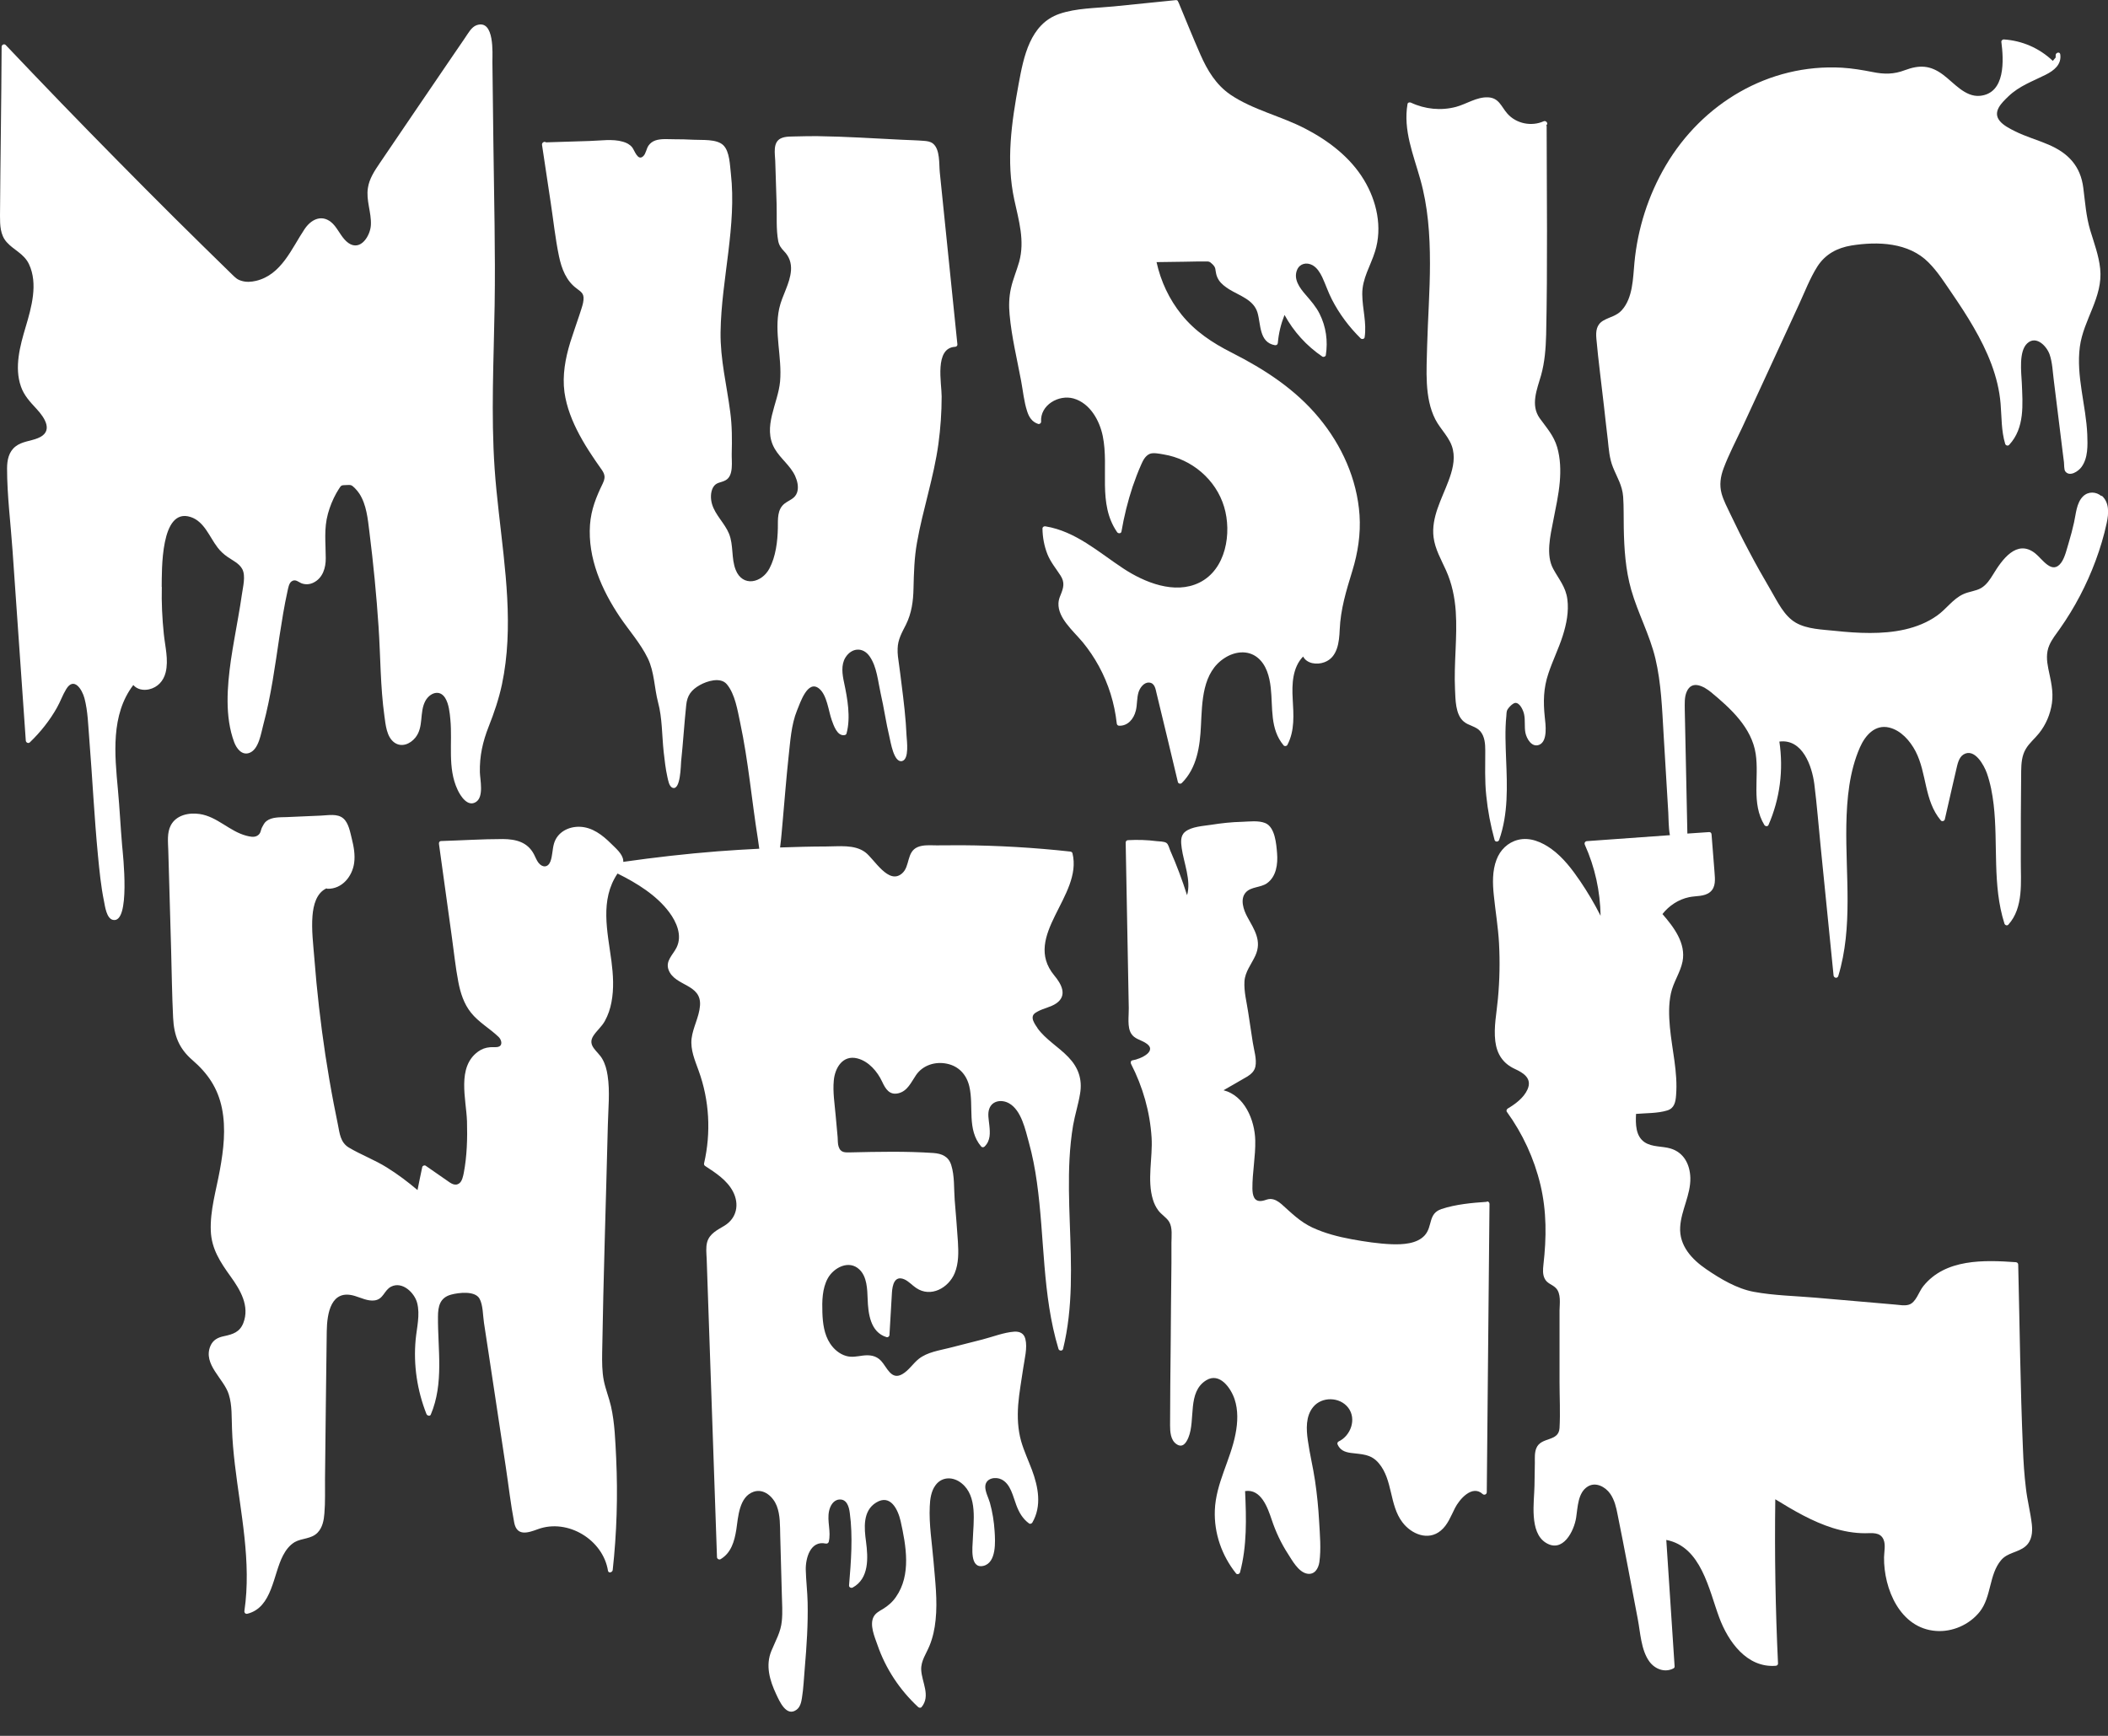 <?xml version="1.0" encoding="UTF-8"?><svg id="logos" xmlns="http://www.w3.org/2000/svg" width="170" height="140" viewBox="0 0 170 140"><rect x="0" y="0" width="170" height="140" fill="#333333" stroke="none"/><path d="M13.04,47.33c.02-1.27-.12-6.44,2.34-5.63,1.1,.36,1.52,1.62,2.17,2.46,.22,.29,.48,.53,.78,.74,.42,.3,.96,.53,1.21,1,.29,.55,.05,1.45-.03,2.03-.09,.62-.19,1.24-.3,1.85-.2,1.16-.42,2.31-.59,3.47-.3,2.13-.5,4.56,.27,6.62,.19,.5,.62,1.08,1.23,.85,.76-.29,.93-1.59,1.11-2.25,.63-2.35,.95-4.76,1.31-7.16,.19-1.22,.38-2.44,.65-3.65,.05-.22,.11-.61,.31-.76,.32-.24,.57,.05,.83,.15,.31,.11,.65,.09,.95-.06,.75-.37,1-1.19,.99-1.98,0-1.24-.16-2.36,.18-3.59,.16-.58,.39-1.14,.68-1.66,.05-.09,.11-.19,.17-.28,.22-.34,.19-.35,.62-.36,.39-.02,.42-.02,.69,.24,.14,.14,.26,.29,.37,.45,.58,.9,.68,2.04,.81,3.08,.32,2.55,.57,5.11,.74,7.67,.16,2.39,.14,4.81,.47,7.18,.1,.71,.17,1.69,.81,2.15,.58,.41,1.27,.11,1.68-.39,.71-.87,.31-2.05,.82-2.98,.35-.63,1.14-.95,1.59-.23,.3,.48,.37,1.2,.42,1.74,.18,1.87-.25,3.9,.58,5.66,.23,.5,.82,1.44,1.5,.98,.63-.43,.32-1.77,.3-2.38-.03-1.32,.23-2.47,.71-3.69,.44-1.11,.82-2.23,1.07-3.4,.97-4.6,.25-9.33-.26-13.93-.13-1.15-.25-2.31-.33-3.47-.3-4.38-.07-8.76,0-13.15,.07-4.35-.05-8.71-.1-13.07l-.08-6.59c0-.65,.19-3.46-1.27-2.96-.43,.15-.69,.67-.95,1.04-.42,.61-.83,1.22-1.25,1.83-1.87,2.75-3.75,5.5-5.61,8.25-.42,.62-.85,1.26-.96,2.01-.16,1.01,.29,1.97,.24,2.98-.04,.86-.82,2.15-1.81,1.46-.48-.34-.74-.93-1.1-1.38-.78-.97-1.78-.72-2.44,.26-1.05,1.57-1.86,3.68-3.91,4.17-.4,.09-.78,.12-1.17,0-.35-.1-.49-.25-.76-.51-.77-.75-1.54-1.51-2.31-2.26-1.57-1.54-3.13-3.09-4.68-4.65-3.04-3.06-6.06-6.14-9.04-9.26-.75-.78-1.49-1.56-2.23-2.34-.12-.12-.32-.03-.33,.14C.11,8.34,.03,12.88,0,17.42c0,.74,.02,1.53,.54,2.11,.59,.66,1.39,.92,1.8,1.78,.74,1.58,.2,3.48-.27,5.06-.45,1.51-.93,3.25-.38,4.81,.25,.72,.74,1.24,1.25,1.79,.66,.71,1.43,1.84,.11,2.37-.59,.24-1.28,.26-1.8,.67-.55,.43-.68,1.11-.68,1.77,0,2.19,.29,4.42,.44,6.6,.36,5.12,.71,10.23,1.07,15.35,.01,.16,.2,.26,.33,.14,.86-.83,1.6-1.76,2.18-2.79,.28-.49,.46-1.03,.75-1.5,.63-1.04,1.29,.05,1.47,.73,.28,1.05,.3,2.2,.39,3.28,.25,3.14,.4,6.28,.7,9.41,.12,1.24,.24,2.48,.49,3.7,.08,.4,.2,1.37,.71,1.49,1.45,.34,.81-5.34,.75-5.98-.13-1.51-.2-3.02-.34-4.52-.26-2.83-.59-6.04,1.24-8.44,.31,.35,.78,.45,1.26,.35,.71-.16,1.18-.68,1.35-1.37,.25-1.01-.05-2.1-.15-3.11-.13-1.26-.19-2.52-.16-3.78Z" fill="#fff"/><path d="M91.6,57.31c.12-.49,.07-1.01,.22-1.49,.11-.34,.42-.79,.84-.77,.47,.02,.53,.53,.61,.86,.58,2.38,1.15,4.77,1.72,7.16,.03,.14,.22,.18,.32,.08,1.22-1.22,1.46-2.95,1.54-4.6,.1-1.94,.09-4.34,1.94-5.5,.79-.5,1.81-.64,2.59-.04,.75,.58,1,1.57,1.1,2.46,.18,1.61-.08,3.32,1.04,4.65,.08,.09,.25,.06,.3-.04,.61-1.16,.5-2.44,.43-3.71-.07-1.19-.02-2.53,.84-3.42,.3,.58,1.11,.69,1.72,.46,1.06-.39,1.19-1.63,1.23-2.61,.07-1.68,.53-3.16,1.02-4.76,.45-1.47,.68-2.96,.58-4.5-.2-2.9-1.43-5.62-3.27-7.84-1.92-2.32-4.4-3.92-7.06-5.27-1.54-.78-2.93-1.7-4.02-3.05-1-1.24-1.68-2.69-2.02-4.24l2.17-.03c.36,0,.72-.01,1.09-.02,.2,0,.4,0,.6,0,.34,0,.39-.04,.66,.23,.29,.29,.2,.42,.29,.77,.04,.18,.11,.34,.21,.5,.2,.31,.52,.54,.83,.74,.84,.52,1.98,.84,2.29,1.88,.28,.94,.12,2.4,1.4,2.63,.13,.02,.23-.05,.24-.18,.07-.79,.25-1.53,.54-2.26,.74,1.35,1.77,2.49,3.05,3.36,.09,.06,.26,0,.28-.11,.18-1.15,.02-2.3-.5-3.34-.29-.58-.7-1.04-1.12-1.53-.48-.55-1.02-1.27-.69-2.03,.22-.5,.77-.62,1.24-.36,.37,.21,.6,.59,.78,.96,.28,.6,.48,1.22,.78,1.8,.6,1.17,1.39,2.22,2.32,3.14,.09,.09,.3,.06,.32-.08,.18-1.18-.18-2.29-.19-3.47-.02-1.27,.67-2.29,1.03-3.46,.61-1.94,.14-4.07-.9-5.78-1.1-1.82-2.85-3.15-4.72-4.12-1.95-1.02-4.22-1.51-6.05-2.75-1.16-.8-1.85-1.95-2.41-3.22-.61-1.39-1.18-2.8-1.76-4.2,0-.02-.02-.04-.04-.06-.01-.08-.07-.15-.18-.14-1.68,.17-3.36,.34-5.04,.51-1.42,.14-3,.13-4.36,.6-2.37,.82-2.88,3.47-3.28,5.64-.57,3.1-1.03,6.23-.35,9.36,.36,1.66,.86,3.3,.39,5-.2,.71-.5,1.4-.66,2.12-.16,.71-.18,1.43-.11,2.14,.16,1.79,.6,3.58,.93,5.35,.15,.8,.23,1.66,.48,2.43,.15,.48,.4,.87,.89,1.03,.11,.04,.25-.06,.24-.18-.09-1.34,1.42-2.21,2.62-1.87,1.32,.38,2.09,1.76,2.35,3.02,.53,2.58-.44,5.44,1.16,7.76,.08,.12,.32,.13,.35-.05,.21-1.23,.51-2.44,.9-3.62,.21-.61,.44-1.22,.7-1.8,.14-.32,.32-.68,.67-.84,.29-.13,.83-.01,1.13,.04,2.26,.37,4.22,2.02,4.88,4.23,.63,2.1,.16,5.05-2,6.11-1.99,.98-4.43-.02-6.13-1.14-1.99-1.31-3.84-3-6.28-3.4-.12-.02-.24,.05-.24,.18,.01,.71,.14,1.41,.4,2.07,.26,.64,.68,1.14,1.05,1.71,.37,.57,.25,.99,.01,1.58-.09,.21-.16,.42-.17,.66-.03,.61,.29,1.18,.65,1.65,.4,.53,.88,.99,1.31,1.5,.49,.6,.93,1.25,1.3,1.93,.78,1.43,1.26,2.99,1.44,4.61,.01,.11,.08,.19,.19,.19,.7,.03,1.18-.55,1.34-1.19Z" fill="#fff"/><path d="M115.32,21.24c0,2.23-.17,4.46-.23,6.7-.04,1.89-.23,4.14,.66,5.88,.43,.84,1.21,1.49,1.42,2.45,.19,.86-.06,1.73-.36,2.53-.54,1.45-1.4,2.93-1.2,4.53,.12,.96,.62,1.81,1.01,2.68,.47,1.05,.7,2.16,.78,3.3,.14,2.09-.16,4.19-.06,6.28,.04,.82,.02,2.04,.71,2.61,.4,.34,.98,.37,1.33,.78,.36,.42,.4,1.02,.4,1.55,0,1.22-.05,2.42,.08,3.64,.12,1.21,.35,2.4,.67,3.57,.05,.19,.31,.17,.37,0,.74-2.1,.65-4.32,.56-6.52-.04-1.15-.1-2.32,.02-3.48,.01-.13,.01-.29,.05-.42,.06-.19,.45-.61,.67-.63,.38-.02,.65,.62,.71,.91,.11,.5,.01,1.02,.11,1.51,.1,.47,.51,1.2,1.11,.96,.71-.29,.51-1.67,.45-2.23-.13-1.24-.11-2.33,.29-3.52,.34-1.03,.83-2.01,1.16-3.05,.3-.94,.5-1.95,.37-2.94-.13-1-.68-1.6-1.14-2.45-.61-1.11-.23-2.69,0-3.87,.2-1.04,.44-2.09,.53-3.15,.08-.93,.05-1.89-.21-2.79-.28-.95-.85-1.56-1.41-2.34-.76-1.07-.21-2.34,.11-3.46,.3-1.07,.38-2.18,.41-3.28,.12-5.59,.05-11.2,.04-16.79,0-.04-.01-.07-.03-.1,.19-.11,0-.41-.21-.32-.98,.44-2.21,.2-2.93-.62-.5-.57-.67-1.27-1.56-1.31-.91-.04-1.73,.54-2.58,.77-1.21,.32-2.5,.19-3.63-.34-.1-.05-.26-.02-.28,.11-.36,2.11,.47,4.07,1.03,6.07,.62,2.19,.78,4.47,.78,6.74Z" fill="#fff"/><path d="M169.48,40.02c-.44-.38-1.07-.4-1.49,.01-.54,.53-.57,1.42-.73,2.11-.12,.53-.25,1.05-.41,1.57-.16,.51-.31,1.24-.63,1.68-.74,.99-1.5-.3-2.1-.77-1.49-1.17-2.68,.55-3.38,1.7-.25,.41-.54,.85-.96,1.1-.44,.26-.98,.28-1.45,.5-.84,.38-1.38,1.22-2.13,1.74-1.56,1.1-3.52,1.39-5.39,1.39-.94,0-1.88-.07-2.81-.17-1.04-.11-2.26-.13-3.18-.66-.95-.55-1.48-1.71-2.01-2.61-.61-1.04-1.2-2.08-1.76-3.15-.53-.99-1.03-2-1.51-3.01-.25-.53-.54-1.07-.7-1.64-.19-.7-.09-1.37,.16-2.04,.42-1.12,.99-2.2,1.5-3.29,.53-1.15,1.06-2.29,1.59-3.44l3.01-6.53c.46-1,.87-2.08,1.46-3.01,.64-1,1.6-1.51,2.75-1.7,2.13-.34,4.62-.25,6.22,1.37,.75,.75,1.32,1.67,1.92,2.54,.6,.88,1.18,1.76,1.71,2.68,1.1,1.9,2,3.96,2.18,6.18,.09,1.09,.05,2.17,.37,3.23,.04,.13,.22,.19,.32,.08,1.27-1.37,1.09-3.26,1.02-4.99-.04-.86-.26-2.54,.43-3.19,.73-.69,1.58,.23,1.81,.88,.23,.66,.25,1.41,.34,2.1,.16,1.29,.32,2.58,.48,3.87,.08,.62,.16,1.25,.23,1.87l.11,.87c.02,.18,0,.57,.1,.72,.36,.49,1.07-.01,1.31-.34,.54-.73,.5-1.75,.47-2.62-.1-2.36-.91-4.71-.6-7.08,.29-2.2,1.88-4,1.64-6.3-.11-1.06-.49-2.07-.8-3.09-.34-1.14-.41-2.26-.56-3.42-.22-1.77-1.22-2.82-2.82-3.5-.88-.38-1.82-.64-2.68-1.07-.42-.21-.96-.48-1.25-.85-.59-.74,.18-1.46,.71-1.97,.89-.85,1.93-1.2,3-1.74,.68-.34,1.3-.83,1.18-1.65-.03-.24-.4-.14-.37,.1,0,.06,0,.11,0,.16l-.23,.27c-1.09-1.03-2.46-1.63-3.96-1.73-.09,0-.2,.09-.19,.19,.19,1.46,.35,4.16-1.73,4.36-1.2,.11-2.11-1.07-2.98-1.71-1.02-.76-1.89-.8-3.07-.36-.89,.34-1.67,.34-2.6,.15-.82-.16-1.64-.3-2.48-.35-5.9-.33-11.26,2.88-14.21,7.9-1.4,2.38-2.26,5.07-2.52,7.82-.12,1.26-.12,2.84-1.02,3.84-.41,.46-.97,.54-1.48,.83-.57,.33-.62,.86-.57,1.46,.16,1.81,.41,3.62,.61,5.43,.1,.9,.2,1.81,.31,2.71,.08,.75,.13,1.53,.42,2.24,.33,.82,.75,1.45,.82,2.37,.06,.84,.03,1.69,.05,2.53,.03,1.67,.14,3.36,.6,4.98,.54,1.89,1.49,3.62,1.95,5.54,.47,1.99,.54,4.05,.66,6.08,.13,2.12,.26,4.24,.38,6.36,.03,.46,.01,1.17,.13,1.81-2.23,.16-4.46,.32-6.69,.48-.15,.01-.23,.15-.17,.29,.82,1.82,1.24,3.76,1.27,5.73-.49-.97-1.04-1.9-1.65-2.8-.65-.95-1.35-1.88-2.29-2.57-.78-.57-1.76-1-2.73-.75-.82,.21-1.43,.82-1.72,1.59-.35,.91-.32,1.93-.22,2.88,.13,1.29,.35,2.57,.42,3.87,.08,1.49,.05,2.99-.09,4.48-.1,1.13-.35,2.28-.21,3.42,.13,1.04,.62,1.79,1.57,2.23,.69,.32,1.42,.76,1.03,1.65-.3,.68-.98,1.18-1.6,1.55-.08,.05-.13,.18-.07,.26,1.28,1.77,2.2,3.76,2.71,5.89,.51,2.16,.49,4.26,.24,6.45-.04,.37-.07,.77,.1,1.11,.2,.41,.6,.46,.9,.76,.44,.44,.31,1.26,.3,1.82v1.91c0,1.27,0,2.54,0,3.82,0,1.24,.07,2.51,0,3.75-.07,1.13-1.49,.68-1.87,1.62-.15,.36-.12,.79-.12,1.17l-.03,1.86c-.02,1.28-.44,3.76,.92,4.6,1.37,.85,2.27-.94,2.44-2.03,.13-.82,.13-2.02,.94-2.51,.65-.4,1.43,.04,1.81,.59,.34,.49,.48,1.08,.59,1.66,.57,2.81,1.09,5.62,1.63,8.44,.21,1.09,.26,2.49,.93,3.42,.45,.62,1.25,.93,1.95,.56,.06-.03,.1-.1,.09-.17-.22-3.4-.45-6.79-.67-10.19,2.82,.54,3.43,4.01,4.27,6.26,.72,1.94,2.23,4.07,4.55,3.89,.1,0,.2-.08,.19-.19-.21-4.41-.28-8.83-.22-13.24,1.48,.91,2.99,1.8,4.65,2.32,.84,.26,1.71,.42,2.59,.42,.55,0,1.22-.12,1.49,.51,.18,.42,.05,.98,.04,1.43-.03,2.54,1.29,5.73,4.19,5.94,1.32,.1,2.69-.5,3.52-1.54,.97-1.22,.74-3.01,1.74-4.18,.52-.61,1.36-.6,1.95-1.1,.52-.44,.59-1.12,.52-1.77-.11-.98-.37-1.94-.48-2.93-.13-1.06-.2-2.13-.24-3.21-.21-4.93-.26-9.88-.38-14.82,0-.11-.09-.18-.19-.19-2.56-.18-5.69-.29-7.47,1.94-.37,.46-.58,1.32-1.17,1.49-.34,.1-.72,.02-1.07-.01l-1.49-.13c-1.66-.14-3.31-.29-4.97-.43-1.64-.14-3.34-.17-4.96-.47-1.36-.25-2.69-1.04-3.83-1.82-1.17-.8-2.2-1.9-2.11-3.41,.08-1.36,.85-2.58,.82-3.96-.03-1.08-.52-2.05-1.6-2.37-.67-.2-1.47-.1-2.08-.5-.74-.49-.74-1.48-.7-2.29,.82-.07,1.75-.04,2.52-.28,.58-.18,.67-.69,.71-1.23,.15-1.84-.33-3.66-.5-5.49-.08-.9-.11-1.82,.08-2.71,.19-.91,.76-1.68,.94-2.58,.29-1.48-.71-2.78-1.62-3.83,.54-.68,1.29-1.18,2.15-1.36,.55-.12,1.24-.03,1.7-.42,.47-.4,.39-1.04,.35-1.59-.08-1.02-.16-2.03-.24-3.05,0-.1-.08-.2-.19-.19-.59,.04-1.17,.08-1.76,.12-.04-2.07-.09-4.13-.13-6.2-.03-1.26-.06-2.53-.08-3.79,0-.49-.04-1.01,.16-1.46,.42-.96,1.38-.42,1.96,.05,1.57,1.3,3.28,2.85,3.6,4.97,.29,1.92-.37,3.98,.7,5.74,.07,.11,.27,.14,.33,0,.93-2.13,1.22-4.44,.88-6.73,1.86-.24,2.63,1.96,2.82,3.44,.21,1.67,.34,3.36,.51,5.04,.35,3.46,.69,6.92,1.04,10.38,.02,.21,.31,.27,.38,.05,1.2-3.96,.58-8.12,.65-12.18,.04-2.11,.24-4.32,1.1-6.27,.42-.95,1.21-1.87,2.36-1.59,.95,.23,1.68,1.07,2.12,1.91,.93,1.79,.68,3.96,2.04,5.58,.09,.11,.29,.05,.32-.08,.2-.89,.41-1.78,.61-2.67,.1-.45,.2-.89,.31-1.34,.1-.41,.19-.98,.59-1.23,.89-.54,1.65,.86,1.88,1.5,.29,.82,.45,1.69,.55,2.54,.37,3.2-.12,6.49,.87,9.6,.04,.13,.22,.2,.32,.08,1.24-1.38,.99-3.46,1-5.18,0-2.4,0-4.81,.03-7.21,.01-.61,.05-1.23,.37-1.77,.28-.48,.73-.84,1.07-1.27,.56-.7,.91-1.54,1.04-2.42,.14-.97-.1-1.85-.29-2.78-.13-.65-.19-1.28,.08-1.9,.21-.49,.55-.9,.85-1.33,1.19-1.69,2.16-3.54,2.88-5.48,.37-1,.68-2.02,.9-3.06,.16-.75,.23-1.64-.41-2.2Z" fill="#fff"/><path d="M83.67,82.91c-.15-.21-.36-.51-.39-.77-.03-.31,.16-.43,.42-.57,.48-.26,1.04-.34,1.49-.65,.92-.64,.4-1.57-.17-2.25-2.63-3.19,2.32-6.41,1.47-9.85-.02-.09-.1-.13-.18-.14-2.91-.32-5.83-.49-8.76-.51-.67,0-1.34,0-2.01,.01-.49,0-1.08-.06-1.54,.14-.9,.39-.6,1.54-1.24,2.11-1.1,.99-2.26-1.17-2.99-1.7-.87-.64-2.12-.46-3.14-.46-1.24,0-2.48,.04-3.72,.08,.1-.74,.15-1.5,.22-2.23,.15-1.68,.28-3.36,.46-5.04,.14-1.23,.21-2.62,.69-3.79,.26-.63,.86-2.49,1.77-1.76,.65,.52,.76,1.81,1.03,2.56,.15,.41,.43,1.28,1.01,1.2,.09-.01,.16-.05,.18-.14,.35-1.29,.07-2.83-.2-4.1-.14-.65-.26-1.42,.11-2.02,.5-.8,1.42-.87,1.96-.08,.58,.84,.66,1.99,.88,2.97,.27,1.17,.43,2.36,.71,3.52,.09,.36,.35,2.11,1.02,1.94,.59-.15,.38-1.64,.36-2.03-.06-1.41-.23-2.82-.41-4.22-.06-.52-.13-1.03-.2-1.55-.06-.42-.13-.85-.11-1.28,.02-.73,.35-1.29,.67-1.92,.46-.93,.59-1.9,.61-2.92,.03-1.24,.06-2.46,.28-3.69,.47-2.68,1.36-5.27,1.73-7.98,.17-1.26,.26-2.54,.26-3.82,0-1.07-.6-3.9,1.08-4,.1,0,.2-.08,.19-.19-.47-4.63-.94-9.25-1.42-13.88-.07-.66,.04-1.86-.56-2.33-.21-.16-.46-.19-.71-.21-.6-.05-1.2-.06-1.8-.09-2.26-.11-4.53-.26-6.79-.29-.54,0-1.08,0-1.63,.02-.41,.02-.96-.03-1.35,.17-.64,.33-.45,1.24-.43,1.82,.04,1.16,.08,2.31,.11,3.47,.03,.97-.05,2.02,.13,2.98,.07,.35,.23,.57,.47,.82,.42,.43,.6,.94,.56,1.55-.08,1.08-.72,2.02-.95,3.07-.42,1.95,.24,3.92,.07,5.88-.16,1.79-1.44,3.67-.44,5.42,.46,.8,1.26,1.36,1.65,2.2,.18,.4,.3,.88,.17,1.31-.16,.52-.61,.62-1,.91-.63,.48-.55,1.28-.56,1.99-.02,1.07-.17,2.3-.68,3.26-.62,1.17-2.16,1.52-2.72,.11-.37-.93-.16-1.98-.54-2.92-.35-.85-1.11-1.5-1.37-2.39-.12-.41-.13-.94,.08-1.33,.25-.45,.63-.37,1.02-.59,.67-.37,.47-1.53,.49-2.15,.03-1.12,.03-2.24-.12-3.35-.28-2.17-.81-4.24-.78-6.45,.03-2.17,.37-4.32,.63-6.48,.25-2.09,.44-4.21,.2-6.31-.08-.67-.09-1.77-.61-2.28-.54-.52-1.73-.4-2.4-.44-.52-.03-1.05-.04-1.57-.04-.47,0-1.03-.06-1.49,.09-.24,.08-.43,.22-.57,.42-.17,.24-.21,.65-.42,.85-.45,.44-.71-.48-.9-.71-.19-.23-.45-.37-.74-.45-.85-.25-1.83-.08-2.7-.06-1.17,.04-2.34,.07-3.51,.11-.11-.1-.34,0-.32,.2,.23,1.55,.47,3.1,.7,4.65,.22,1.44,.37,2.91,.67,4.34,.21,1,.58,1.98,1.43,2.6,.44,.33,.65,.45,.51,1.16-.07,.33-.2,.66-.3,.99-.24,.73-.5,1.45-.73,2.18-.4,1.31-.65,2.66-.47,4.03,.17,1.21,.63,2.36,1.21,3.44,.31,.58,.66,1.15,1.03,1.7,.18,.28,.37,.55,.56,.82,.34,.49,.61,.75,.29,1.4-.53,1.09-.94,2.1-1.03,3.33-.19,2.69,.94,5.25,2.41,7.44,.75,1.11,1.66,2.12,2.25,3.33,.54,1.12,.52,2.38,.83,3.56,.34,1.26,.31,2.68,.45,3.98,.08,.68,.15,1.37,.3,2.03,.06,.25,.13,.78,.43,.88,.64,.21,.65-1.84,.68-2.14,.16-1.51,.25-3.03,.41-4.54,.08-.76,.39-1.21,1.1-1.61,.57-.32,1.66-.67,2.17-.07,.67,.79,.87,2.12,1.08,3.1,.66,3.1,.93,6.26,1.43,9.39,.04,.24,.07,.5,.11,.78-1.12,.06-2.24,.12-3.36,.21-2.55,.2-5.08,.49-7.61,.85,0-.04,.01-.08,0-.12-.05-.53-.63-1-.98-1.35-.69-.69-1.53-1.34-2.55-1.36-.9-.02-1.78,.44-2.05,1.34-.14,.47-.12,.99-.29,1.45-.19,.5-.63,.53-.96,.12-.16-.2-.25-.47-.37-.69-.52-.99-1.45-1.22-2.5-1.23-1.66,0-3.33,.11-4.98,.16-.14,0-.2,.12-.18,.24,.35,2.5,.69,5,1.04,7.51,.17,1.2,.29,2.42,.52,3.61,.17,.89,.45,1.77,1.02,2.48,.62,.78,1.51,1.27,2.23,1.96,.22,.21,.35,.65,.02,.78-.19,.08-.5,.03-.71,.05-.36,.03-.67,.14-.96,.35-1.74,1.25-.96,3.84-.9,5.62,.04,1.37,0,2.82-.26,4.17-.05,.25-.13,.64-.33,.81-.37,.31-.74,0-1.04-.21-.57-.39-1.13-.79-1.7-1.18-.1-.07-.26,0-.28,.11-.13,.62-.26,1.23-.38,1.85-.78-.66-1.6-1.28-2.47-1.82-.99-.62-2.08-1.02-3.07-1.61-.68-.41-.74-1.14-.88-1.85-.12-.57-.23-1.13-.34-1.7-.25-1.3-.47-2.6-.67-3.9-.39-2.59-.69-5.2-.89-7.81-.09-1.13-.24-2.3-.15-3.43,.07-.85,.31-1.83,1.12-2.21,.03,.01,.05,.02,.09,.03,1.17,.03,2-.99,2.15-2.08,.09-.66-.03-1.32-.19-1.96-.13-.51-.25-1.26-.68-1.63-.48-.42-1.24-.25-1.82-.23-.92,.04-1.84,.08-2.76,.12-.53,.02-1.18-.02-1.62,.32-.18,.14-.25,.31-.36,.51-.12,.24-.08,.49-.38,.67-.27,.16-.61,.07-.89,0-1.36-.36-2.34-1.54-3.76-1.75-.87-.13-1.89,.08-2.33,.92-.31,.6-.22,1.34-.2,1.99l.08,2.77c.05,1.76,.1,3.52,.15,5.28,.05,1.82,.07,3.64,.16,5.46,.07,1.44,.46,2.48,1.56,3.43,1.24,1.07,2.05,2.26,2.38,3.89,.33,1.65,.13,3.34-.17,4.98-.29,1.61-.8,3.26-.73,4.91,.06,1.45,.77,2.52,1.59,3.66,.78,1.08,1.57,2.39,1.03,3.77-.29,.73-.84,.9-1.54,1.05-.5,.1-.9,.3-1.11,.79-.63,1.49,1.09,2.64,1.48,3.91,.28,.89,.22,1.86,.26,2.78,.03,.96,.12,1.91,.23,2.86,.46,3.92,1.35,7.86,.77,11.82-.02,.14,.08,.27,.24,.23,2.02-.5,2.07-3.18,2.88-4.71,.22-.42,.52-.82,.94-1.07,.59-.33,1.34-.24,1.84-.76,.4-.41,.51-1.01,.55-1.55,.08-.93,.04-1.87,.05-2.8,.05-3.96,.08-7.91,.14-11.87,.02-1.46,.33-3.46,2.27-2.87,.5,.15,1.04,.43,1.58,.36,.73-.09,.77-.82,1.34-1.11,.91-.46,1.89,.5,2.1,1.31,.25,.96-.03,2-.12,2.96-.19,2.04,.12,4.09,.87,6,.05,.13,.28,.21,.35,.05,1.07-2.53,.56-5.24,.58-7.89,0-.85,.16-1.55,1.07-1.79,.6-.16,1.89-.32,2.27,.31,.3,.51,.28,1.4,.37,1.97,.12,.79,.24,1.57,.36,2.36,.46,3.07,.93,6.13,1.39,9.2,.23,1.52,.4,3.06,.69,4.56,.22,1.11,1.1,.82,1.91,.52,2.4-.88,5.25,.85,5.65,3.35,.04,.23,.35,.14,.38-.05,.33-3,.42-6.02,.28-9.03-.07-1.39-.11-2.83-.42-4.19-.16-.7-.44-1.37-.58-2.08-.14-.73-.14-1.48-.13-2.22,.1-6.14,.31-12.27,.46-18.41,.03-1.3,.18-2.67-.02-3.96-.07-.46-.19-.93-.43-1.34-.35-.63-1.24-1.05-.72-1.86,.28-.43,.68-.74,.93-1.2,.26-.47,.43-.98,.53-1.51,.21-1.09,.14-2.22,0-3.31-.32-2.41-.95-4.93,.49-7.07,1.56,.77,3.14,1.75,4.16,3.11,.6,.8,1.08,1.89,.6,2.86-.29,.59-.92,1.08-.64,1.81,.51,1.33,2.67,1.11,2.53,2.88-.07,.92-.57,1.75-.68,2.66-.1,.91,.27,1.74,.57,2.58,.87,2.39,1.01,4.99,.44,7.47-.02,.09,.01,.17,.09,.22,.84,.55,1.76,1.14,2.24,2.06,.53,1.02,.31,2.14-.68,2.75-.56,.34-1.2,.63-1.4,1.32-.12,.43-.06,.92-.04,1.36l.06,1.77c.16,4.73,.33,9.45,.49,14.18,.09,2.7,.19,5.4,.28,8.1,0,.14,.16,.24,.29,.17,.86-.51,1.12-1.45,1.27-2.39,.15-1,.22-2.65,1.4-3.05,.83-.28,1.58,.42,1.86,1.14,.29,.75,.26,1.6,.28,2.39,.04,1.58,.09,3.16,.13,4.74,.02,.72,.07,1.44,0,2.15-.08,.9-.51,1.6-.84,2.41-.49,1.18-.14,2.38,.38,3.49,.26,.55,.82,1.88,1.65,1.26,.29-.21,.38-.61,.43-.94,.13-.79,.16-1.62,.23-2.42,.15-1.76,.27-3.53,.23-5.3-.02-.88-.13-1.76-.15-2.63-.02-.92,.37-2.38,1.61-2.11,.1,.02,.21-.03,.24-.13,.21-.84-.15-1.67,.03-2.5,.09-.42,.35-.88,.81-.92,.62-.06,.8,.59,.86,1.08,.26,1.9,.1,3.94-.06,5.85-.01,.15,.17,.23,.29,.17,1.34-.73,1.25-2.4,1.08-3.7-.15-1.1-.28-2.49,.82-3.16,1.16-.71,1.76,.58,1.97,1.5,.44,1.98,.87,4.34-.38,6.12-.28,.41-.64,.72-1.07,.98-.27,.16-.56,.31-.72,.6-.36,.66,.08,1.65,.3,2.28,.66,1.92,1.8,3.64,3.29,5.02,.07,.06,.2,.08,.27,0,.75-.92,.02-1.99-.03-3.01-.03-.72,.41-1.3,.67-1.94,.27-.66,.42-1.36,.49-2.07,.17-1.59-.04-3.2-.17-4.78-.12-1.44-.37-2.94-.3-4.39,.02-.57,.11-1.23,.46-1.7,.53-.73,1.45-.7,2.11-.16,1.3,1.04,.95,3.11,.9,4.57-.02,.56-.26,2.34,.85,2.09,1.08-.25,.96-2.01,.91-2.79-.05-.78-.17-1.55-.38-2.3-.11-.39-.41-.94-.37-1.36,.06-.64,.84-.76,1.31-.52,.74,.37,.92,1.37,1.19,2.07,.22,.59,.51,1.1,1.03,1.48,.08,.06,.21,.01,.26-.07,.78-1.34,.48-2.88-.03-4.25-.29-.77-.64-1.52-.87-2.31-.27-.96-.31-1.94-.24-2.93,.08-1.01,.27-2,.41-2.99,.1-.7,.35-1.63,.17-2.33-.11-.45-.45-.62-.9-.59-.84,.06-1.74,.42-2.56,.63l-2.67,.68c-.83,.21-1.77,.34-2.46,.88-.47,.37-.81,.94-1.34,1.24-.89,.51-1.23-.56-1.7-1.07-.41-.44-.92-.5-1.49-.43-.45,.06-.88,.16-1.33,.03-.54-.15-1-.55-1.3-1.01-.48-.73-.59-1.63-.62-2.48-.03-.92-.02-1.95,.44-2.78,.48-.86,1.71-1.51,2.55-.7,.61,.58,.63,1.58,.66,2.36,.04,1.17,.21,2.69,1.52,3.09,.12,.04,.24-.06,.24-.18,.07-1.14,.13-2.28,.2-3.42,.04-.6,.21-1.4,1-1.06,.36,.16,.64,.49,.96,.7,1.17,.79,2.6,0,3.1-1.2,.33-.8,.31-1.69,.26-2.53-.07-1.12-.17-2.24-.26-3.37-.07-.91,0-1.94-.28-2.82-.22-.7-.76-.92-1.44-.97-2.22-.15-4.46-.1-6.68-.05-.41,0-.79,.06-.96-.46-.08-.23-.06-.53-.08-.77l-.16-1.75c-.08-.93-.24-1.89-.15-2.82,.09-1.01,.72-2.08,1.9-1.78,.91,.23,1.62,1.06,2,1.88,.27,.58,.59,1.11,1.32,.93,.73-.18,1.02-.89,1.41-1.46,.55-.81,1.56-1.12,2.5-.92,.96,.2,1.58,.89,1.8,1.83,.38,1.62-.22,3.47,.96,4.85,.07,.08,.2,.07,.27,0,.49-.48,.45-1.11,.38-1.75-.04-.41-.15-.9,0-1.3,.24-.67,1.02-.76,1.59-.44,1,.56,1.32,2.14,1.6,3.15,.29,1.05,.5,2.13,.65,3.22,.63,4.48,.42,9.07,1.74,13.44,.05,.17,.32,.19,.37,0,.82-3.35,.66-6.8,.54-10.22-.06-1.71-.11-3.42-.02-5.12,.05-.91,.14-1.81,.29-2.7,.15-.85,.42-1.68,.56-2.54,.2-1.16-.14-2.12-.94-2.95-.79-.83-1.84-1.42-2.51-2.36Z" fill="#fff"/><path d="M119.9,96.93c-1.2,.08-2.5,.2-3.65,.58-1.1,.37-.7,1.39-1.35,2.12-.63,.7-1.79,.75-2.66,.72-1.07-.04-2.17-.21-3.22-.4-1.09-.2-2.18-.48-3.19-.95-1-.47-1.68-1.17-2.49-1.89-.26-.22-.55-.41-.9-.41-.21,0-.39,.1-.59,.14-.74,.16-.84-.46-.85-.98-.01-1.3,.26-2.59,.23-3.89-.04-1.65-.87-3.61-2.56-4.04,.53-.3,1.05-.61,1.58-.91,.42-.24,.88-.48,.99-.99,.13-.6-.12-1.36-.21-1.96-.12-.81-.24-1.62-.37-2.43-.12-.81-.35-1.67-.3-2.49,.05-.79,.56-1.38,.88-2.08,.54-1.19-.08-2.08-.65-3.12-.3-.55-.62-1.45-.11-1.99,.42-.45,1.19-.37,1.69-.72,.76-.54,.89-1.55,.82-2.42-.06-.74-.16-2.12-.96-2.44-.55-.22-1.27-.12-1.85-.1-.84,.02-1.68,.11-2.5,.24-.63,.1-1.59,.14-2.11,.57-.4,.33-.33,.86-.27,1.32,.16,1.16,.78,2.61,.43,3.79-.39-1.23-.84-2.43-1.36-3.61-.08-.18-.14-.5-.31-.61-.17-.12-.59-.12-.78-.14-.77-.1-1.54-.12-2.31-.08-.1,0-.19,.08-.19,.19,.07,3.58,.13,7.15,.2,10.73,.02,.88,.03,1.77,.05,2.65,.01,.6-.14,1.51,.2,2.04,.25,.4,.72,.49,1.1,.71,1.15,.66-.35,1.34-1.01,1.44-.13,.02-.16,.18-.11,.28,.95,1.85,1.53,3.87,1.66,5.95,.1,1.63-.38,3.42,.11,5.01,.09,.3,.23,.59,.42,.85,.25,.35,.67,.57,.89,.94,.28,.47,.18,1.17,.18,1.69v1.64c-.03,2.18-.04,4.36-.06,6.54-.02,2.18-.05,4.36-.05,6.54,0,.5,.04,1.18,.5,1.5,.5,.36,.8-.08,.98-.52,.59-1.43-.11-3.67,1.44-4.62,1.08-.66,1.98,.63,2.28,1.52,.3,.89,.26,1.88,.08,2.8-.4,2.11-1.59,3.99-1.67,6.17-.07,1.85,.56,3.65,1.71,5.09,.09,.12,.29,.04,.32-.08,.57-2.14,.51-4.36,.41-6.56,1.29-.2,1.82,1.34,2.15,2.32,.32,.96,.75,1.88,1.3,2.73,.34,.53,.85,1.48,1.55,1.61,.6,.11,.91-.4,.99-.93,.15-1.06,.04-2.23-.02-3.3-.06-1.09-.17-2.18-.33-3.27-.16-1.09-.43-2.16-.58-3.25-.13-.9-.18-1.95,.43-2.69,.7-.86,2.15-.83,2.83,.06,.69,.91,.2,2.26-.78,2.72-.07,.03-.12,.14-.09,.22,.2,.47,.57,.63,1.06,.7,.89,.12,1.63,.07,2.27,.83,1.15,1.36,.84,3.37,1.91,4.77,.72,.95,2.07,1.52,3.09,.67,.56-.46,.82-1.18,1.14-1.81,.35-.7,1.39-1.93,2.24-1.14,.12,.11,.32,.03,.33-.14,.07-7.76,.14-15.51,.22-23.27,0-.1-.09-.2-.19-.19Z" fill="#fff"/></svg>